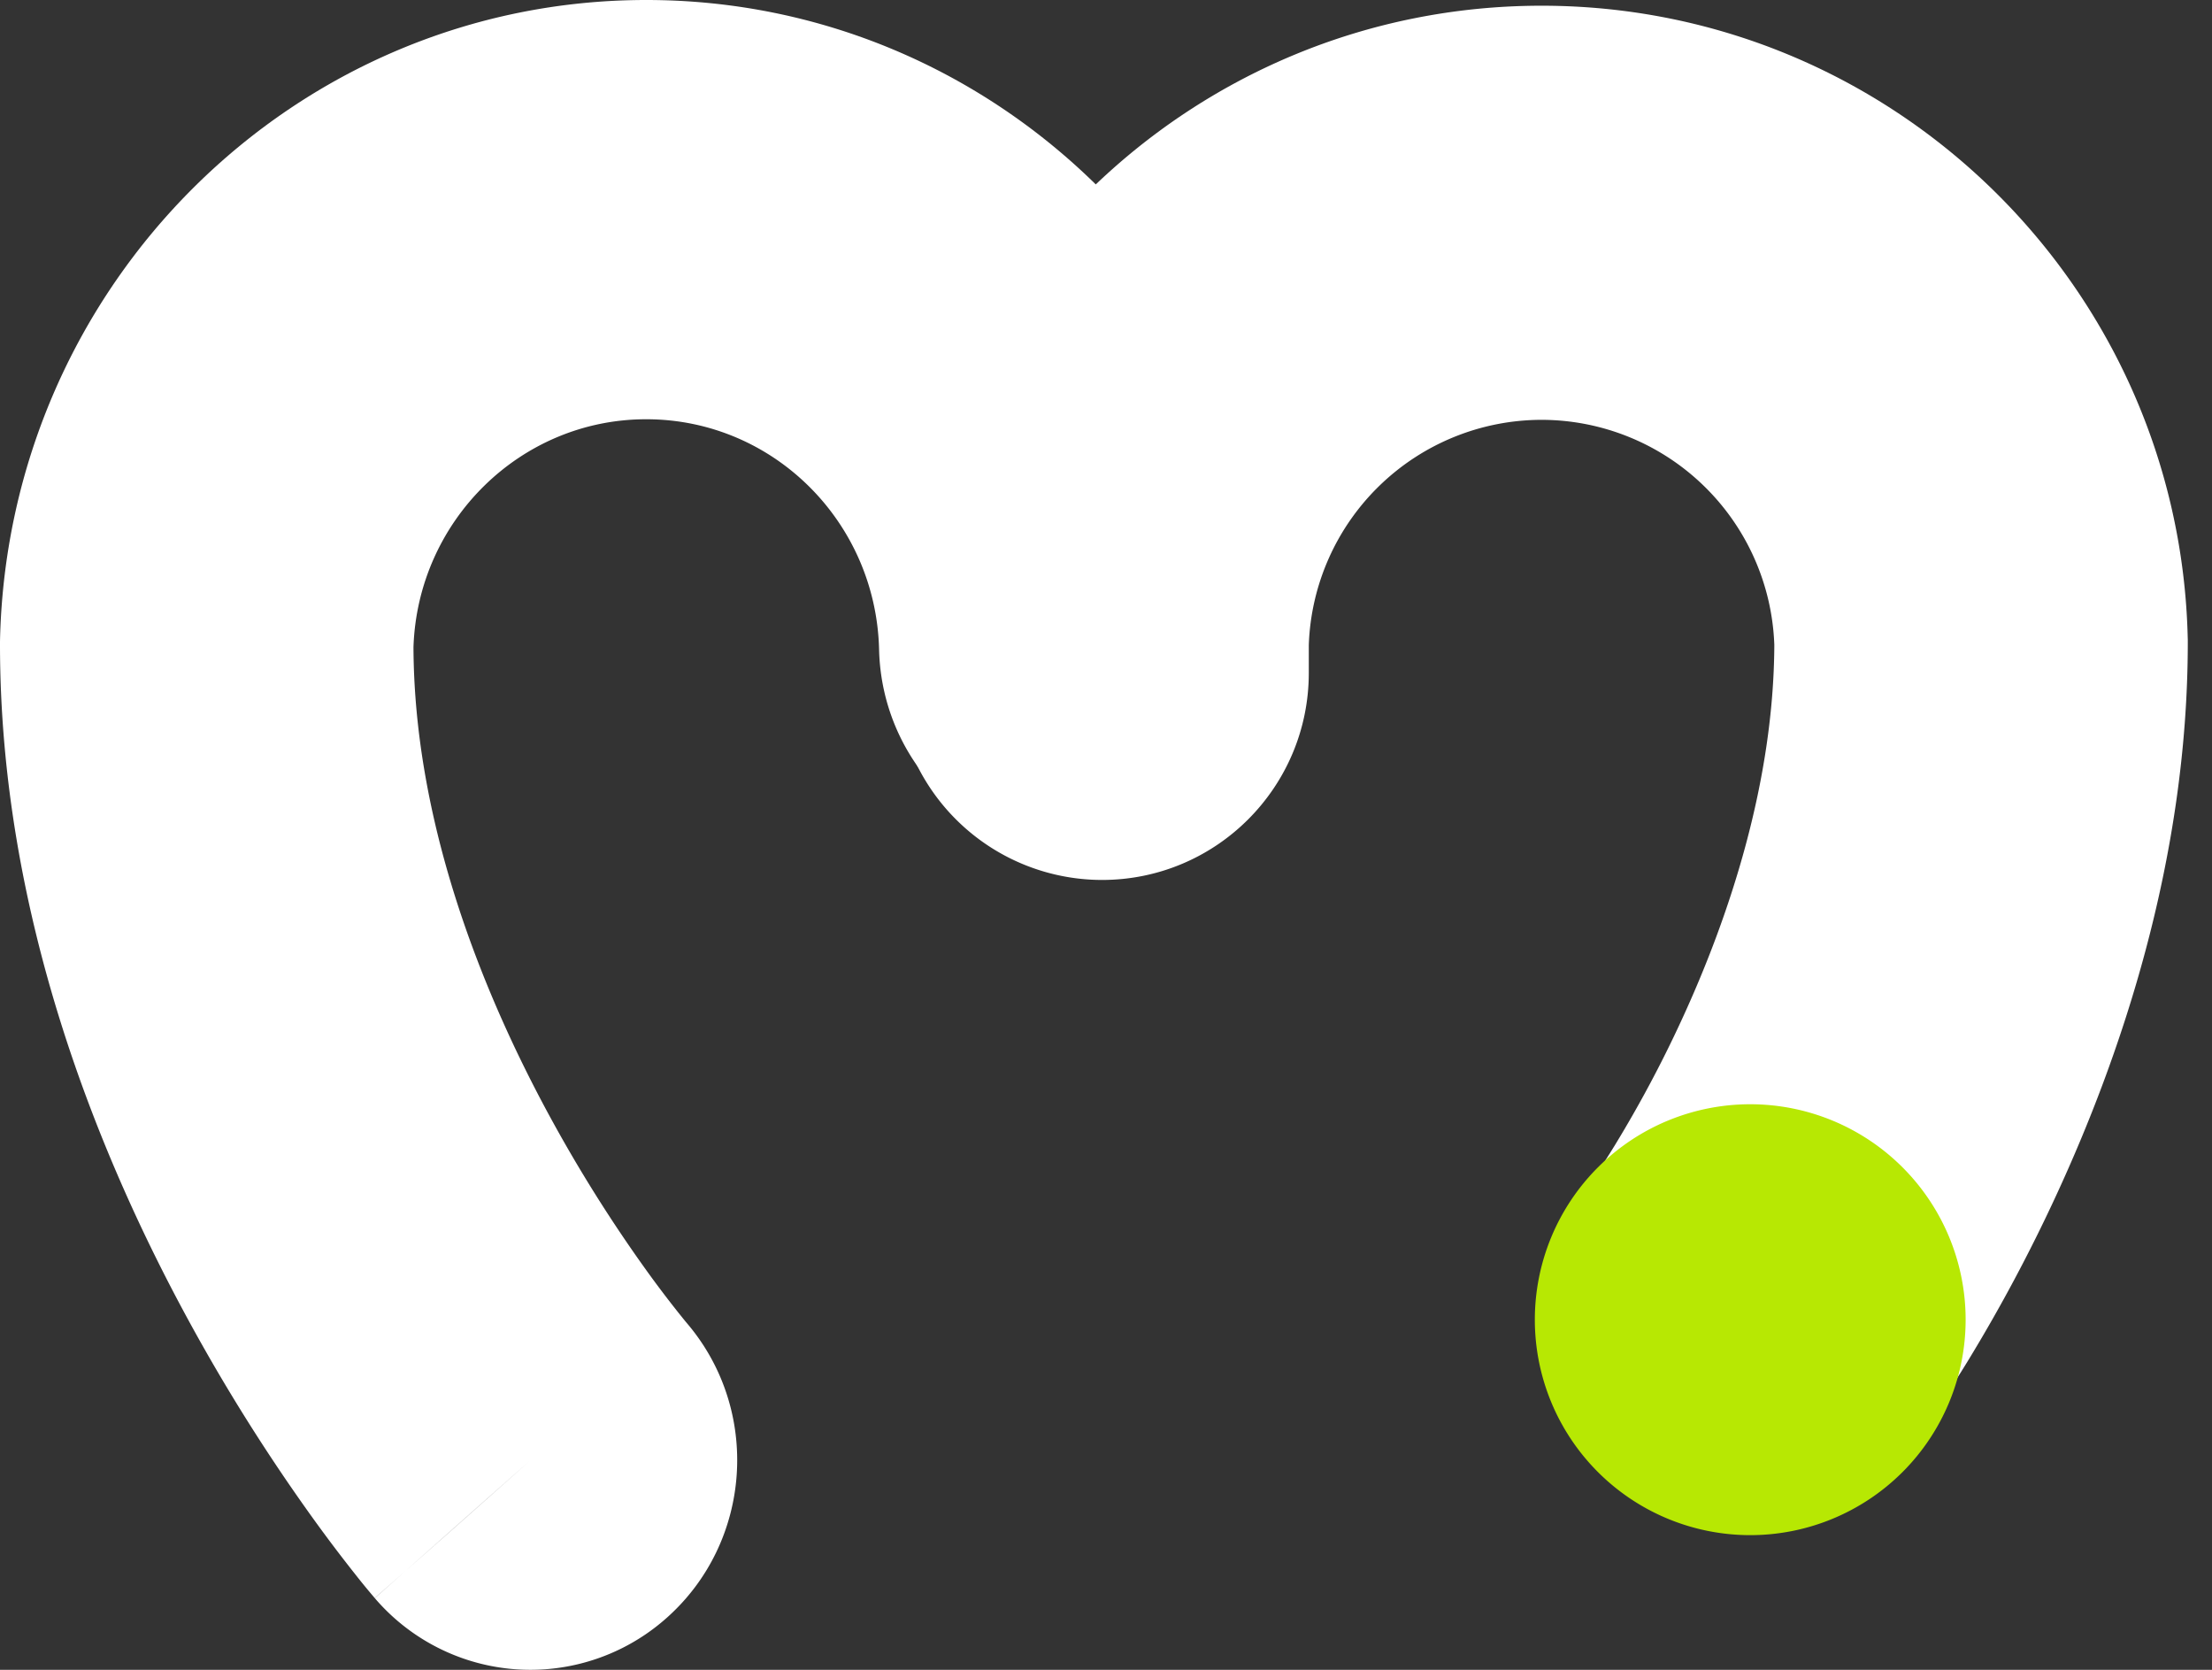 <svg xmlns="http://www.w3.org/2000/svg" width="53" height="40" fill="none"><rect width="100%" height="100%" fill="#333333" stroke="none"/><path fill-rule="evenodd" clip-rule="evenodd" d="M.001 15.313C.205 6.82 7.063 0 15.484 0c8.433 0 15.278 6.823 15.482 15.313.067 2.773-2.096 5.075-4.831 5.142-2.735.068-5.006-2.125-5.072-4.897-.074-3.059-2.54-5.515-5.58-5.515-3.012 0-5.475 2.43-5.576 5.46.016 4.062 1.536 8.058 3.263 11.235a34.94 34.94 0 0 0 2.327 3.706 26.298 26.298 0 0 0 .917 1.199l.034.04-.002-.002-.003-.002.006.006c1.79 2.088 1.577 5.253-.48 7.075a4.907 4.907 0 0 1-6.989-.477l3.73-3.304a793.48 793.48 0 0 1-3.732 3.302l-.007-.008-.011-.014-.032-.038a15.923 15.923 0 0 1-.407-.498 36.214 36.214 0 0 1-1.022-1.352 44.983 44.983 0 0 1-3.006-4.786C2.351 27.644 0 21.895 0 15.435v-.06l.001-.062Zm16.442 16.364v.001Z" fill="#fff"/><path fill-rule="evenodd" clip-rule="evenodd" d="M31.359 15.454v.665c0 2.739-2.218 4.96-4.954 4.96a4.957 4.957 0 0 1-4.953-4.96v-.795l.002-.06C21.658 6.874 28.516.137 36.936.137c8.42 0 15.278 6.737 15.482 15.127l.002.06v.06c0 5.265-1.642 9.986-3.154 13.253a39.12 39.12 0 0 1-2.124 3.978 30.667 30.667 0 0 1-.956 1.464l-.07.1-.025.034-.01.013-.005.008c-.001.001-.002.002-3.833-2.807l3.831 2.81a4.949 4.949 0 0 1-6.923 1.071 4.964 4.964 0 0 1-1.062-6.945 20.634 20.634 0 0 0 .608-.937 29.207 29.207 0 0 0 1.58-2.96c1.176-2.539 2.222-5.752 2.236-9.016a5.588 5.588 0 0 0-5.577-5.393 5.588 5.588 0 0 0-5.577 5.397Z" fill="#fff"/><path d="M41.936 36.774a5.161 5.161 0 1 0 0-10.322 5.161 5.161 0 0 0 0 10.322Z" fill="#B7E803"/></svg>